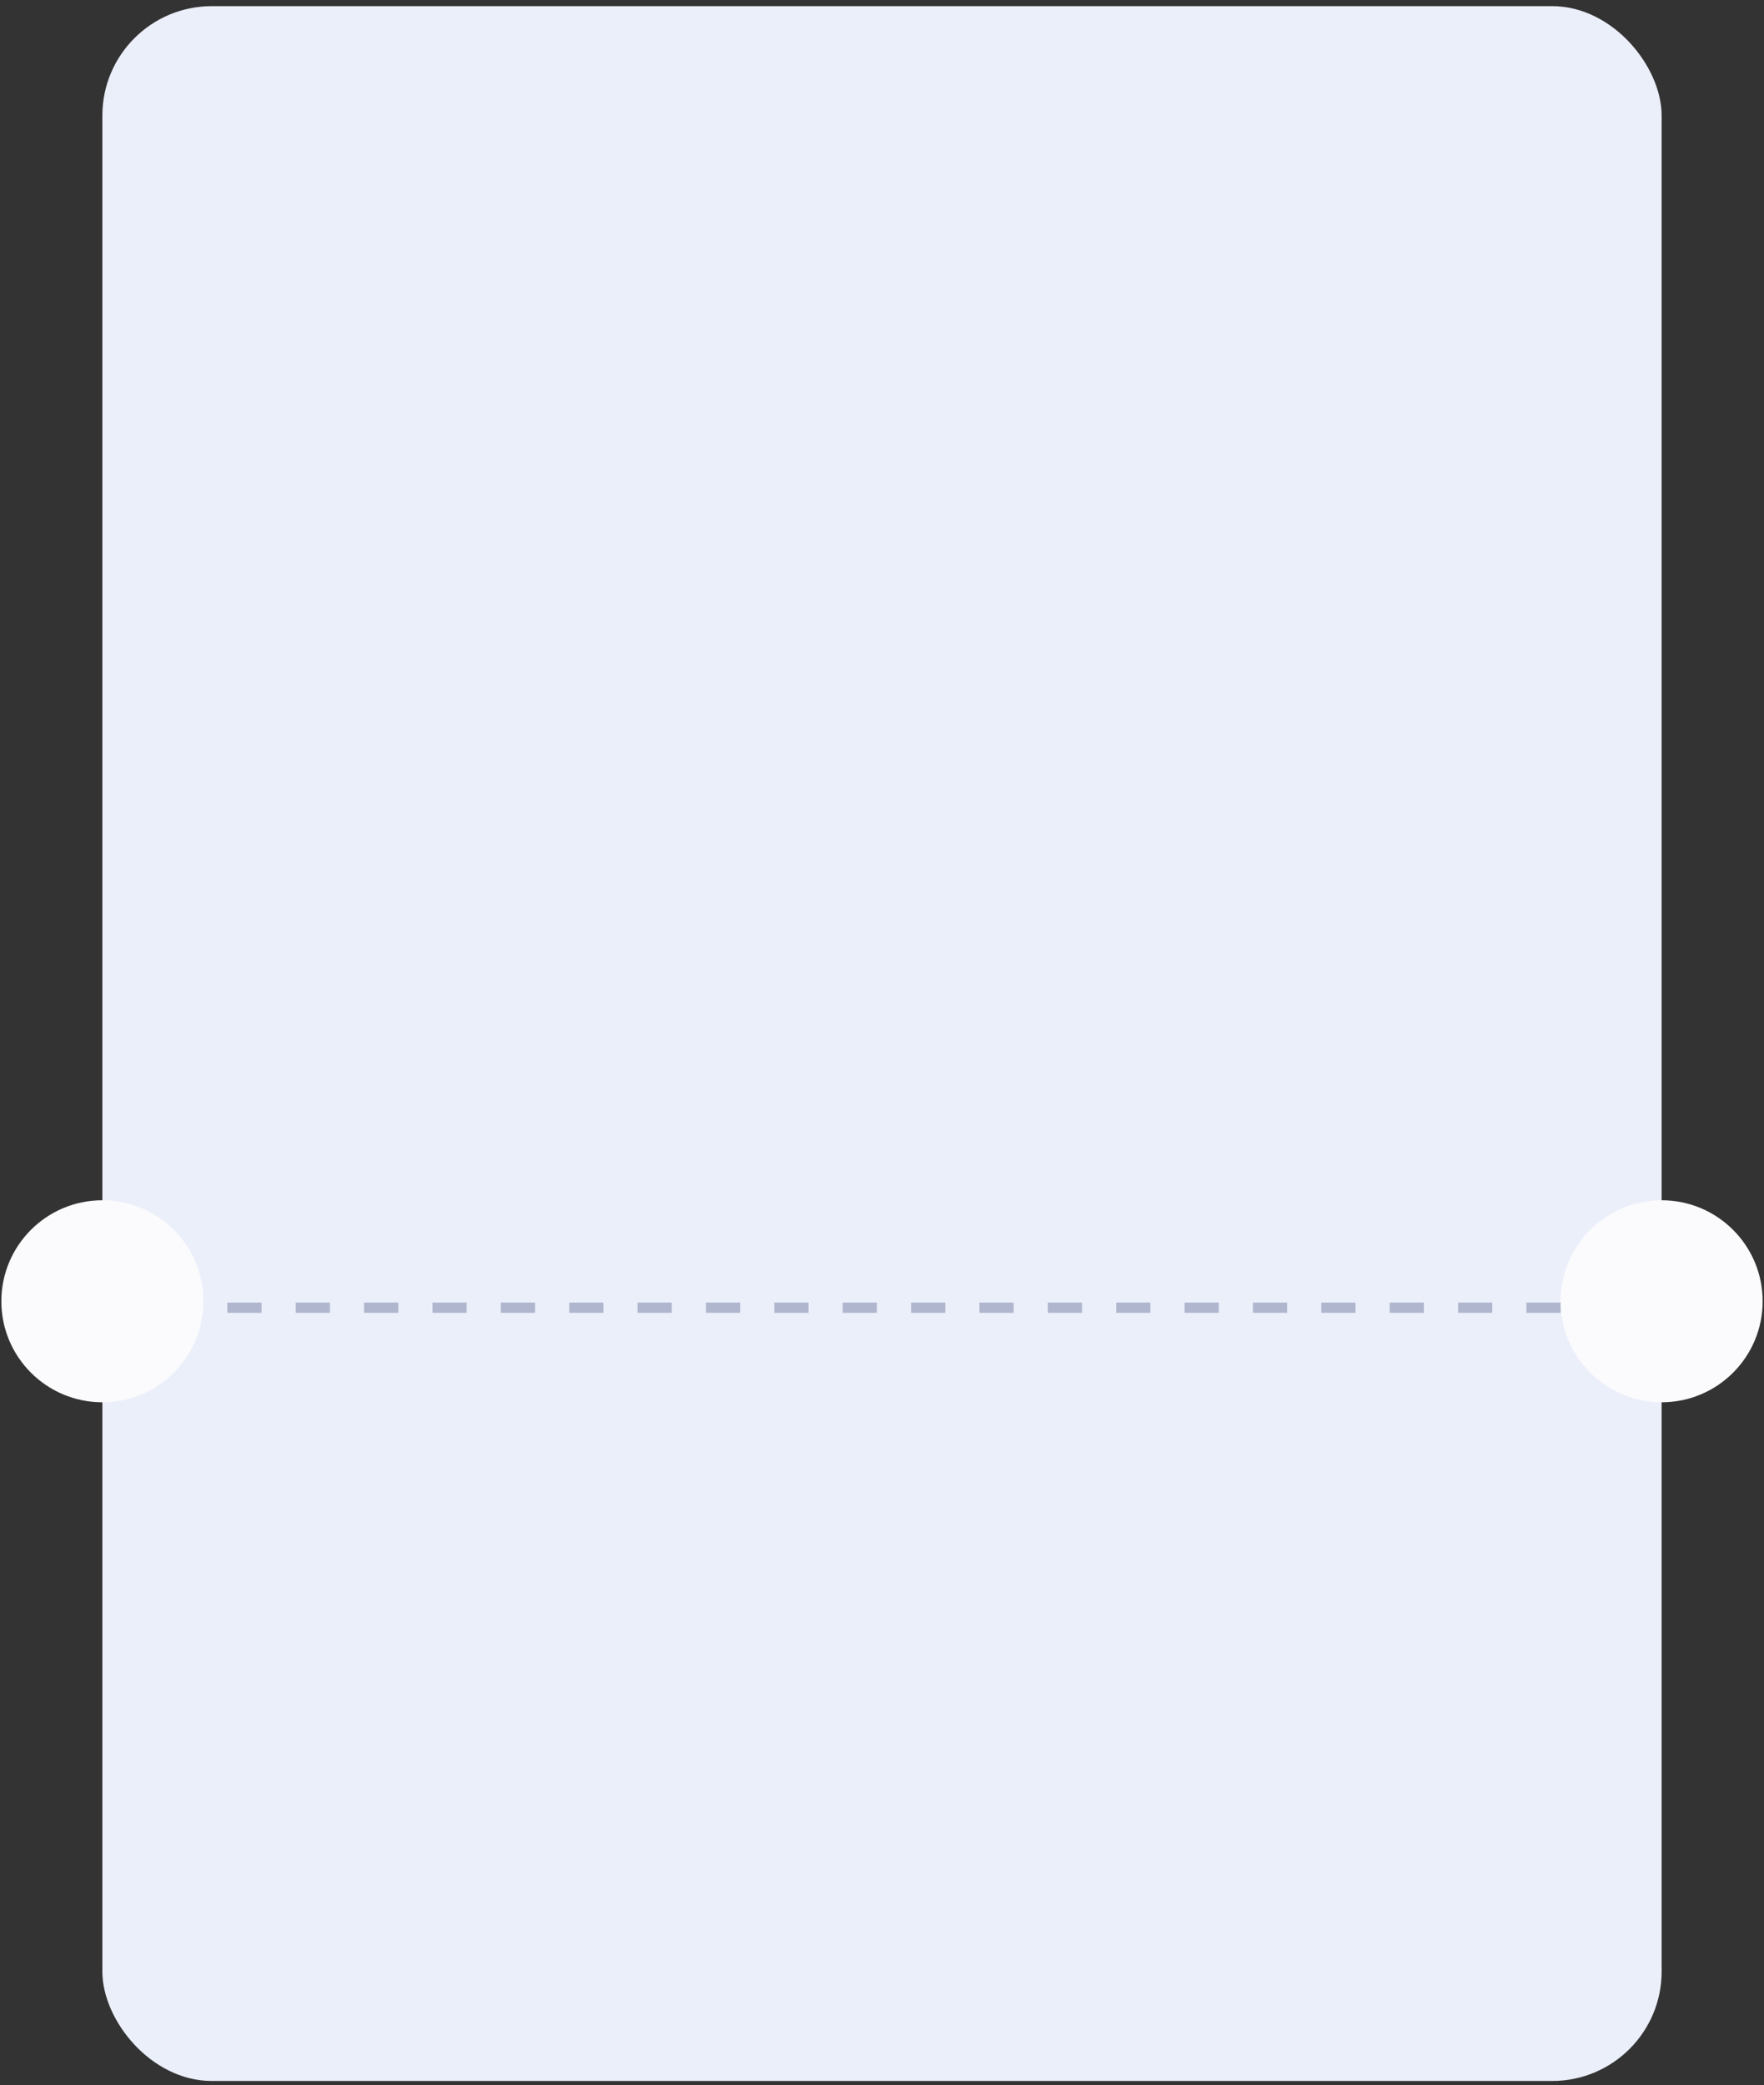 <svg width="258" height="305" viewBox="0 0 258 305" fill="none" xmlns="http://www.w3.org/2000/svg">
    <rect x="0" y="0" width="258" height="305" fill="#333333" stroke="none"/>
    <rect x="243.028" y="304.366" width="228.056" height="303.466" rx="16" transform="rotate(180 243.028 304.366)" fill="#EBEFFA"/>
    <path stroke="#AFB6CD" stroke-width="1.5" stroke-dasharray="5 5" d="M228.254 191.266H29.746"/>
    <circle r="14.774" transform="matrix(-1 0 0 1 243.028 190.327)" fill="#FBFBFD"/>
    <circle r="14.774" transform="matrix(-1 0 0 1 14.972 190.327)" fill="#FBFBFD"/>
</svg>
